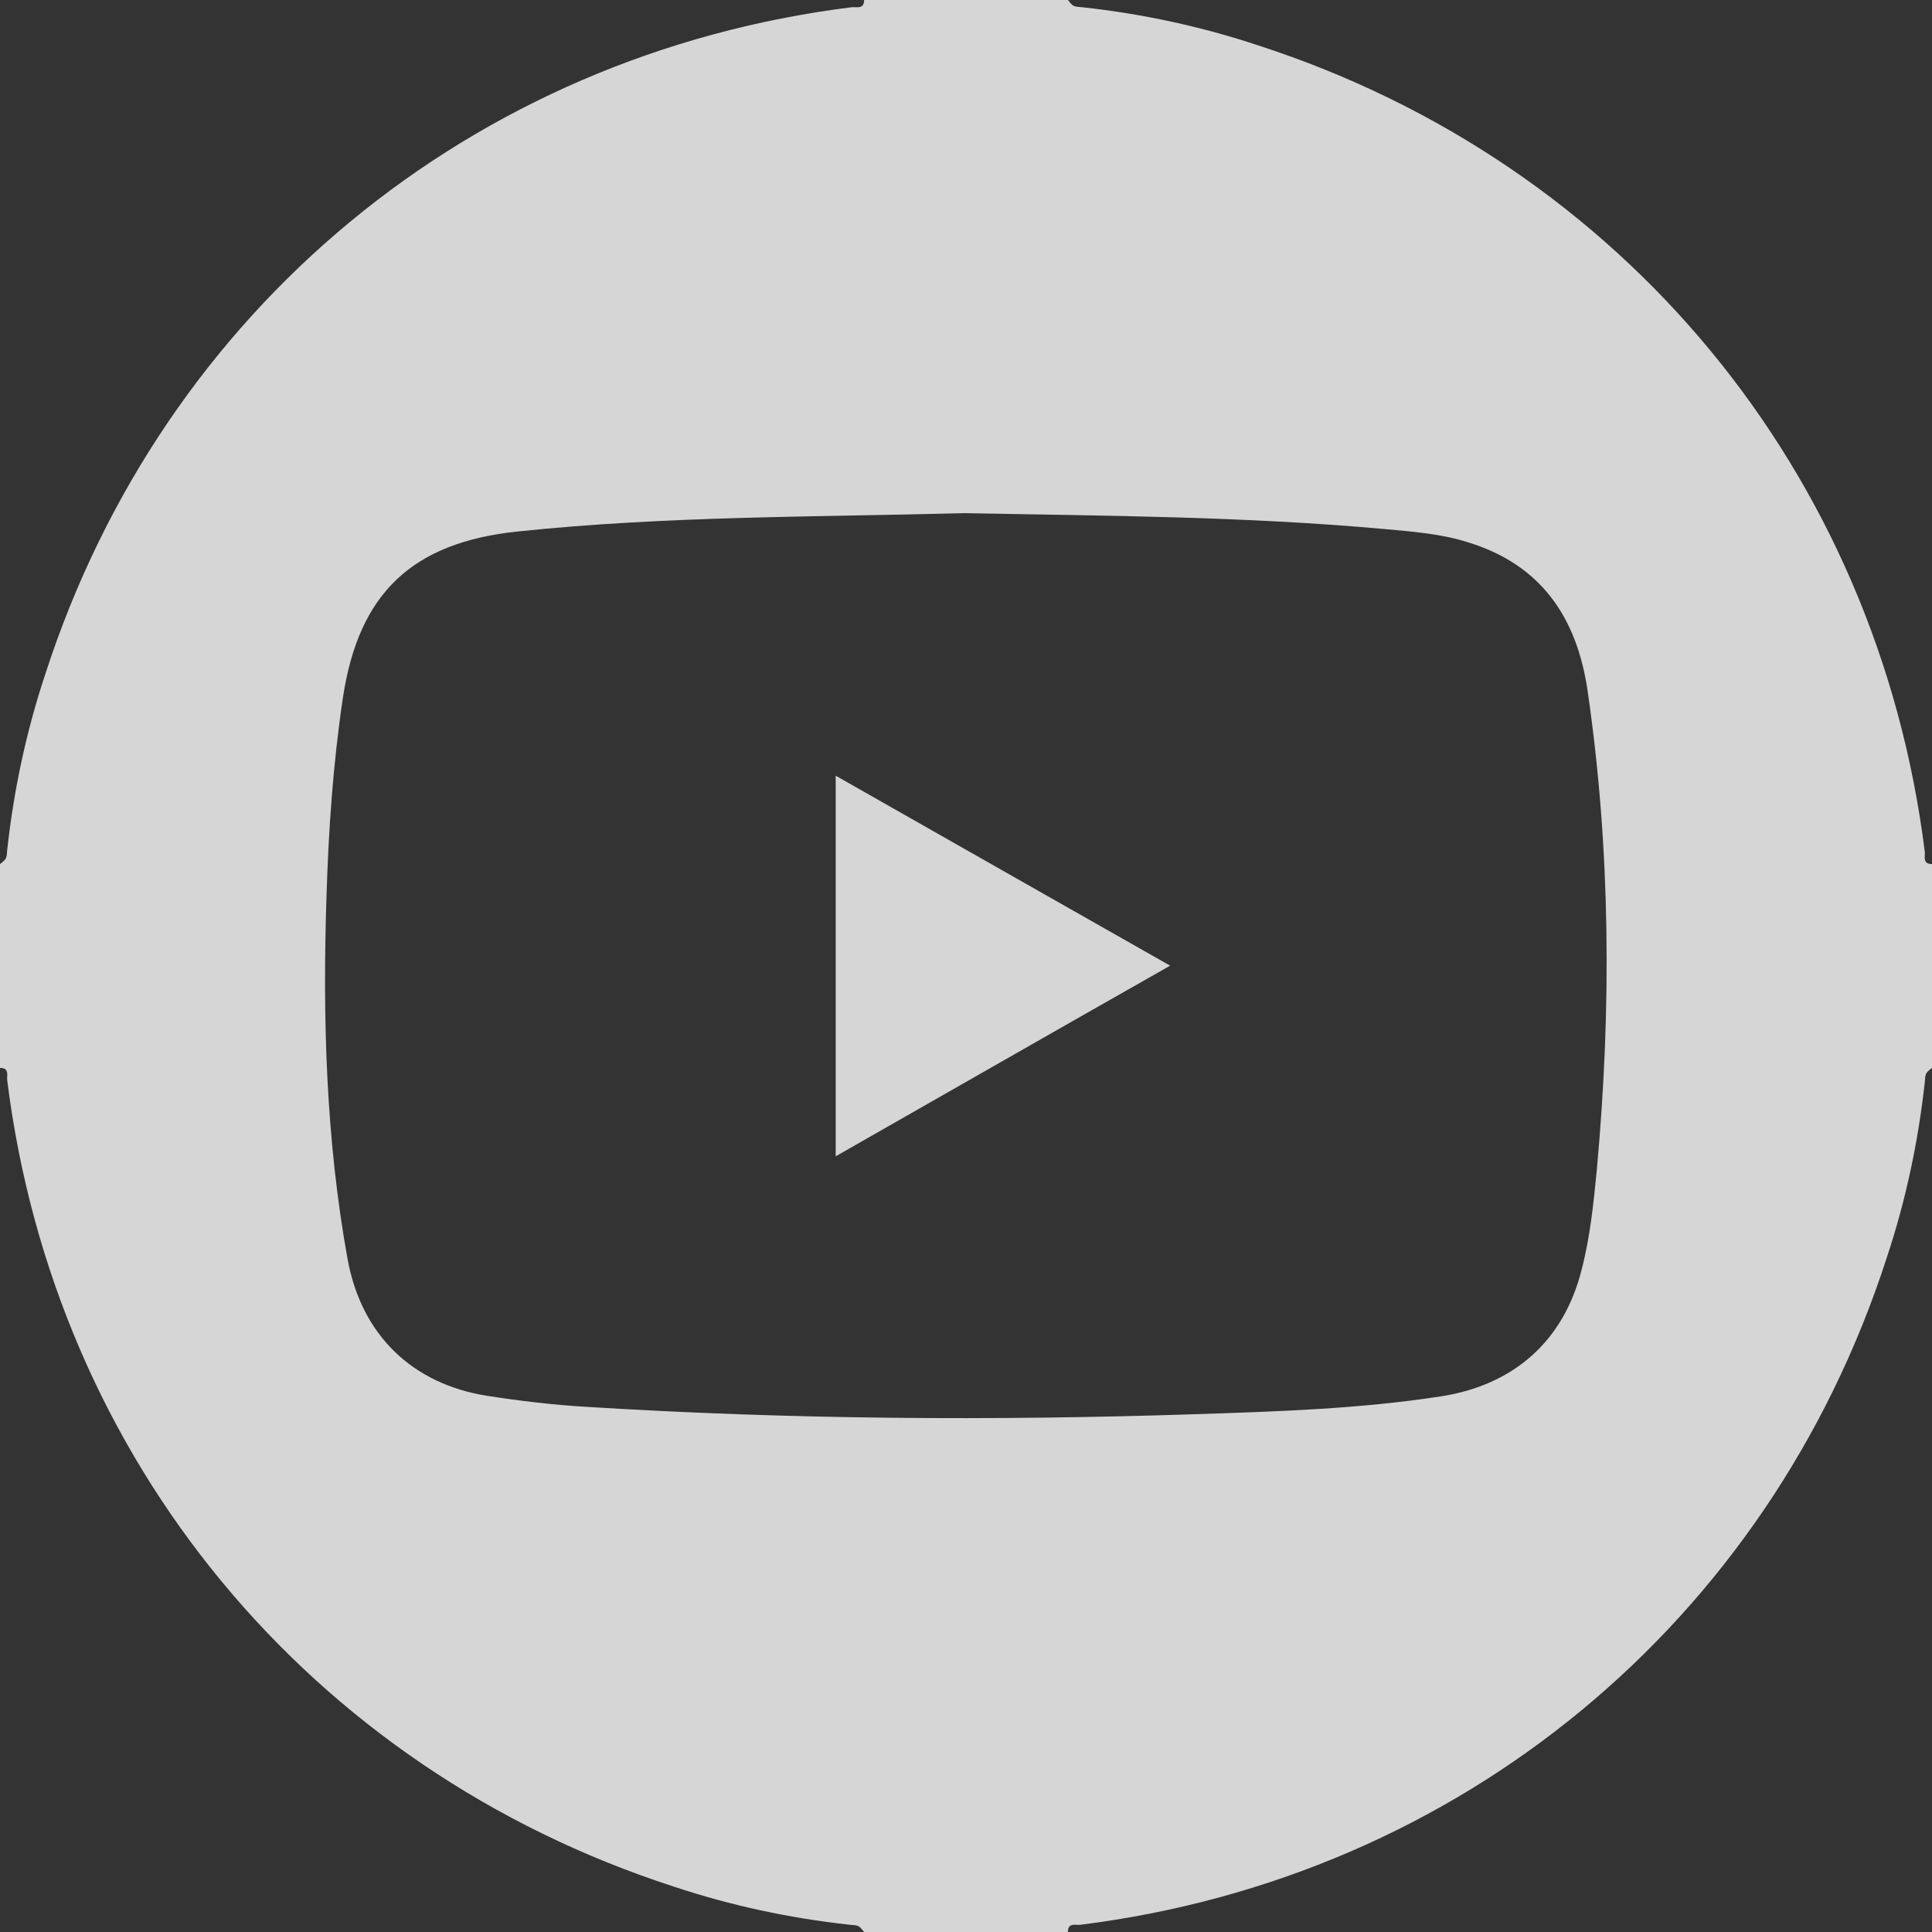 <svg xmlns="http://www.w3.org/2000/svg" width="36" height="36" viewBox="0 0 36 36" fill="none">
<rect x="0" y="0" width="36" height="36" fill="#333333" stroke="none"/>
<g clip-path="url(#clip0_1_173)">
<path d="M0 19.899C0 18.633 0 17.367 0 16.101C0.123 16.003 0.123 16.003 0.135 15.831C0.258 14.712 0.492 13.618 0.848 12.549C3.048 5.764 8.788 1.02 15.867 0.135C15.954 0.123 16.101 0.184 16.101 0C17.367 0 18.633 0 19.899 0C19.997 0.123 19.997 0.123 20.169 0.135C21.288 0.258 22.382 0.492 23.451 0.848C30.236 3.048 34.98 8.8 35.865 15.867C35.877 15.954 35.816 16.101 36 16.101C36 17.367 36 18.633 36 19.899C35.877 19.997 35.877 19.997 35.865 20.169C35.742 21.288 35.508 22.382 35.152 23.451C32.952 30.236 27.2 34.98 20.133 35.865C20.046 35.877 19.899 35.816 19.899 36C18.633 36 17.367 36 16.101 36C16.003 35.877 16.003 35.877 15.831 35.865C14.712 35.742 13.618 35.508 12.549 35.152C5.764 32.952 1.02 27.2 0.135 20.133C0.123 20.046 0.184 19.899 0 19.899ZM17.945 9.562C15.216 9.636 12.414 9.611 9.624 9.906C7.682 10.115 6.686 11.05 6.391 12.992C6.207 14.221 6.121 15.462 6.084 16.703C6.01 18.965 6.072 21.226 6.477 23.463C6.735 24.877 7.682 25.786 9.071 26.008C9.698 26.106 10.324 26.18 10.951 26.216C14.725 26.45 18.485 26.475 22.259 26.352C23.795 26.302 25.331 26.253 26.843 26.02C28.208 25.811 29.142 24.987 29.474 23.648C29.633 23.033 29.695 22.406 29.756 21.779C30.027 18.805 30.014 15.843 29.584 12.881C29.387 11.517 28.724 10.521 27.347 10.103C26.843 9.943 26.315 9.906 25.786 9.857C23.218 9.624 20.612 9.611 17.945 9.562Z" fill="white" fill-opacity="0.8"/>
<path d="M15.572 14.454C17.649 15.634 19.702 16.802 21.804 17.994C19.702 19.186 17.662 20.354 15.572 21.546C15.572 19.174 15.572 16.851 15.572 14.454Z" fill="white" fill-opacity="0.8"/>
</g>
<defs>
<clipPath id="clip0_1_173">
<rect width="36" height="36" fill="white"/>
</clipPath>
</defs>
</svg>
